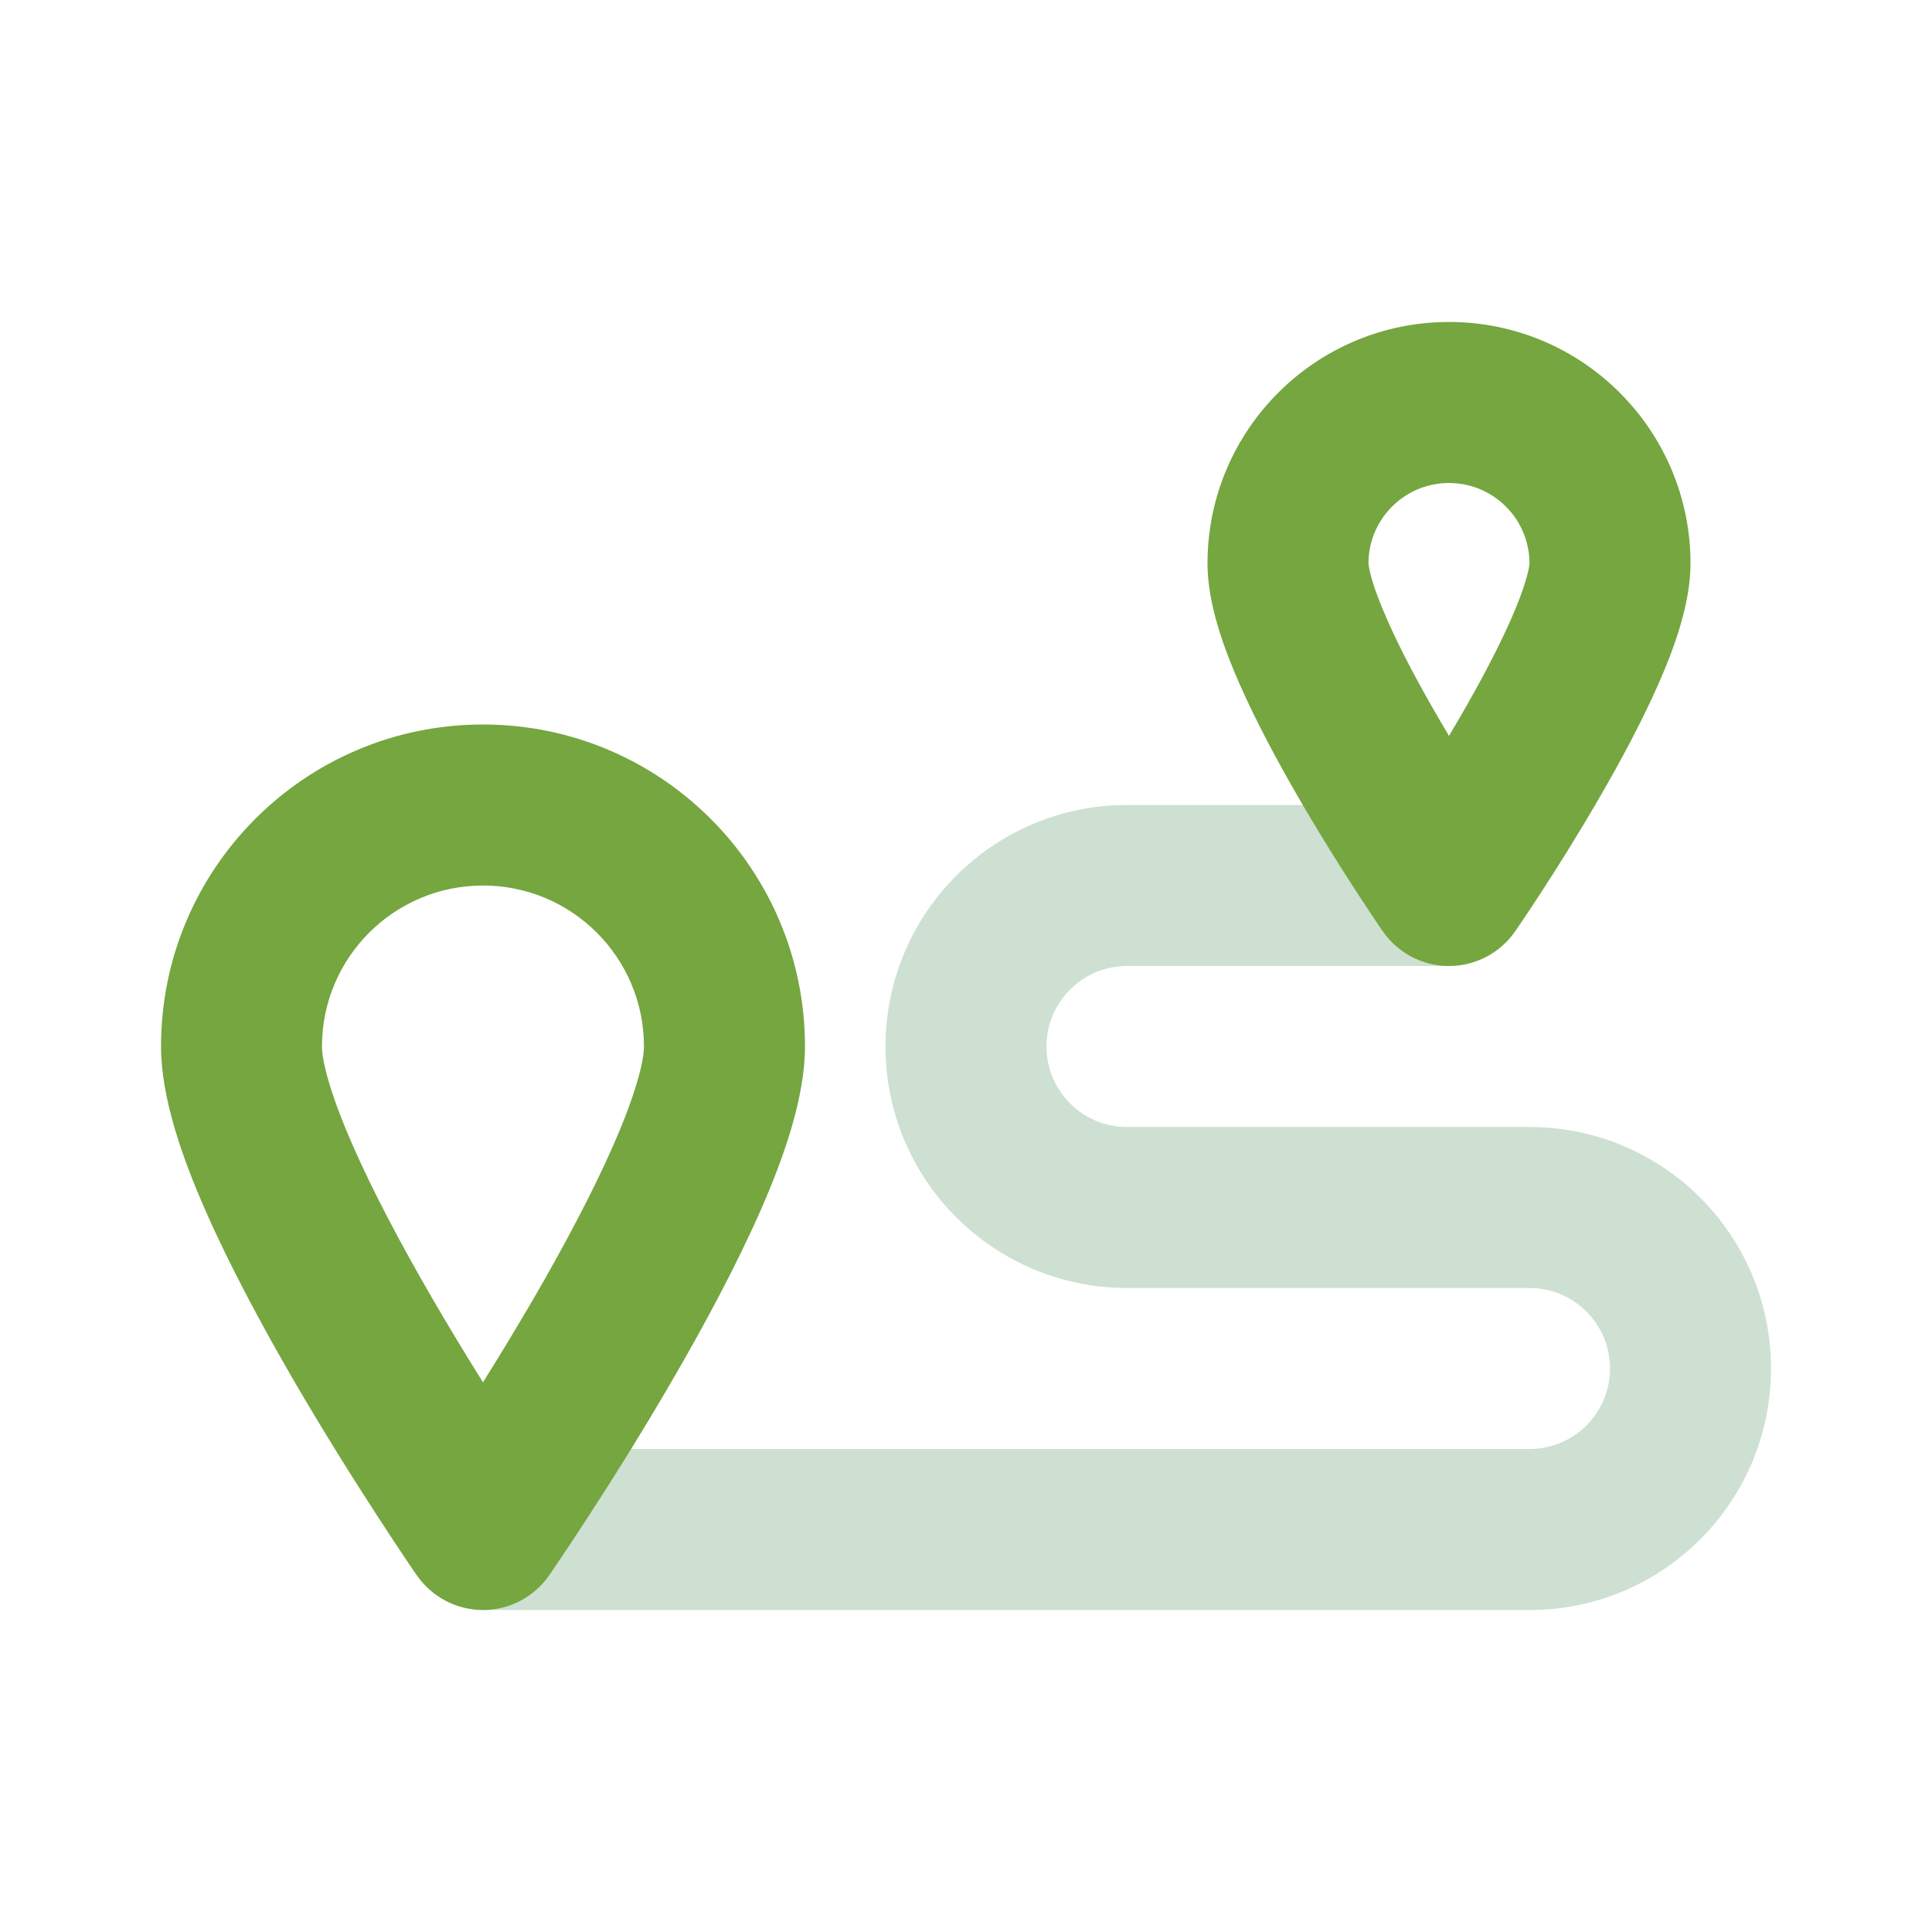 <svg width="32" height="32" viewBox="0 0 32 32" fill="none" xmlns="http://www.w3.org/2000/svg">
<path fill-rule="evenodd" clip-rule="evenodd" d="M18.667 16C17.93 16 17.333 16.597 17.333 17.333C17.333 18.07 17.93 18.667 18.667 18.667H25.333C27.543 18.667 29.333 20.457 29.333 22.667C29.333 24.876 27.543 26.667 25.333 26.667H8V24H25.333C26.07 24 26.667 23.403 26.667 22.667C26.667 21.93 26.07 21.333 25.333 21.333H18.667C16.457 21.333 14.667 19.543 14.667 17.333C14.667 15.124 16.457 13.333 18.667 13.333H24V16H18.667Z" fill="#CDE0D1"/>
<path fill-rule="evenodd" clip-rule="evenodd" d="M24 8C23.263 8 22.666 8.597 22.666 9.333C22.666 9.333 22.666 9.333 22.666 9.333C22.666 9.333 22.667 9.354 22.676 9.401C22.685 9.452 22.701 9.52 22.726 9.607C22.778 9.783 22.86 10 22.971 10.252C23.192 10.757 23.498 11.329 23.82 11.883C23.88 11.987 23.94 12.089 24 12.189C24.06 12.089 24.12 11.987 24.18 11.883C24.501 11.329 24.807 10.757 25.029 10.252C25.14 10 25.221 9.783 25.273 9.607C25.299 9.52 25.315 9.452 25.324 9.401C25.332 9.354 25.333 9.333 25.333 9.333C25.333 9.333 25.333 9.332 25.333 9.333C25.333 8.596 24.736 8 24 8ZM24 14.667C22.903 15.424 22.903 15.424 22.903 15.424L22.9 15.42L22.893 15.41L22.868 15.374C22.847 15.343 22.817 15.299 22.779 15.242C22.703 15.128 22.594 14.966 22.465 14.767C22.207 14.37 21.861 13.821 21.513 13.221C21.168 12.626 20.807 11.957 20.529 11.324C20.275 10.746 20 10.004 20 9.333C20 7.124 21.791 5.333 24 5.333C26.209 5.333 28 7.124 28 9.333C28 10.004 27.725 10.746 27.471 11.324C27.192 11.957 26.832 12.626 26.486 13.221C26.139 13.821 25.793 14.37 25.535 14.767C25.405 14.966 25.297 15.128 25.221 15.242C25.183 15.299 25.152 15.343 25.131 15.374L25.107 15.41L25.1 15.42L25.097 15.424C25.097 15.424 25.097 15.424 24 14.667ZM24 14.667L25.097 15.424C24.848 15.785 24.438 16 24 16C23.562 16 23.152 15.785 22.903 15.424L24 14.667ZM8 14.667C6.527 14.667 5.333 15.861 5.333 17.333C5.333 17.583 5.475 18.135 5.846 18.979C6.192 19.768 6.665 20.651 7.153 21.493C7.443 21.993 7.734 22.471 8 22.895C8.265 22.471 8.556 21.993 8.847 21.493C9.335 20.651 9.807 19.768 10.154 18.979C10.525 18.135 10.666 17.583 10.666 17.333C10.666 15.861 9.473 14.667 8 14.667ZM8 25.333L9.097 26.091C8.848 26.451 8.438 26.667 8 26.667C7.562 26.667 7.152 26.451 6.903 26.091L8 25.333ZM2.667 17.333C2.667 14.388 5.054 12 8 12C10.945 12 13.333 14.388 13.333 17.333C13.333 18.188 12.975 19.189 12.596 20.052C12.192 20.969 11.665 21.948 11.153 22.831C10.639 23.718 10.126 24.531 9.743 25.12C9.551 25.416 9.391 25.656 9.278 25.824C9.222 25.908 9.177 25.974 9.146 26.019L9.111 26.071L9.097 26.091C9.097 26.091 9.097 26.091 8 25.333C6.903 26.091 6.903 26.091 6.903 26.091L6.889 26.071L6.853 26.019C6.823 25.974 6.778 25.908 6.721 25.824C6.609 25.656 6.448 25.416 6.257 25.12C5.874 24.531 5.361 23.718 4.846 22.831C4.335 21.948 3.807 20.969 3.404 20.052C3.025 19.189 2.667 18.188 2.667 17.333Z" fill="#75A640"/>
</svg>
